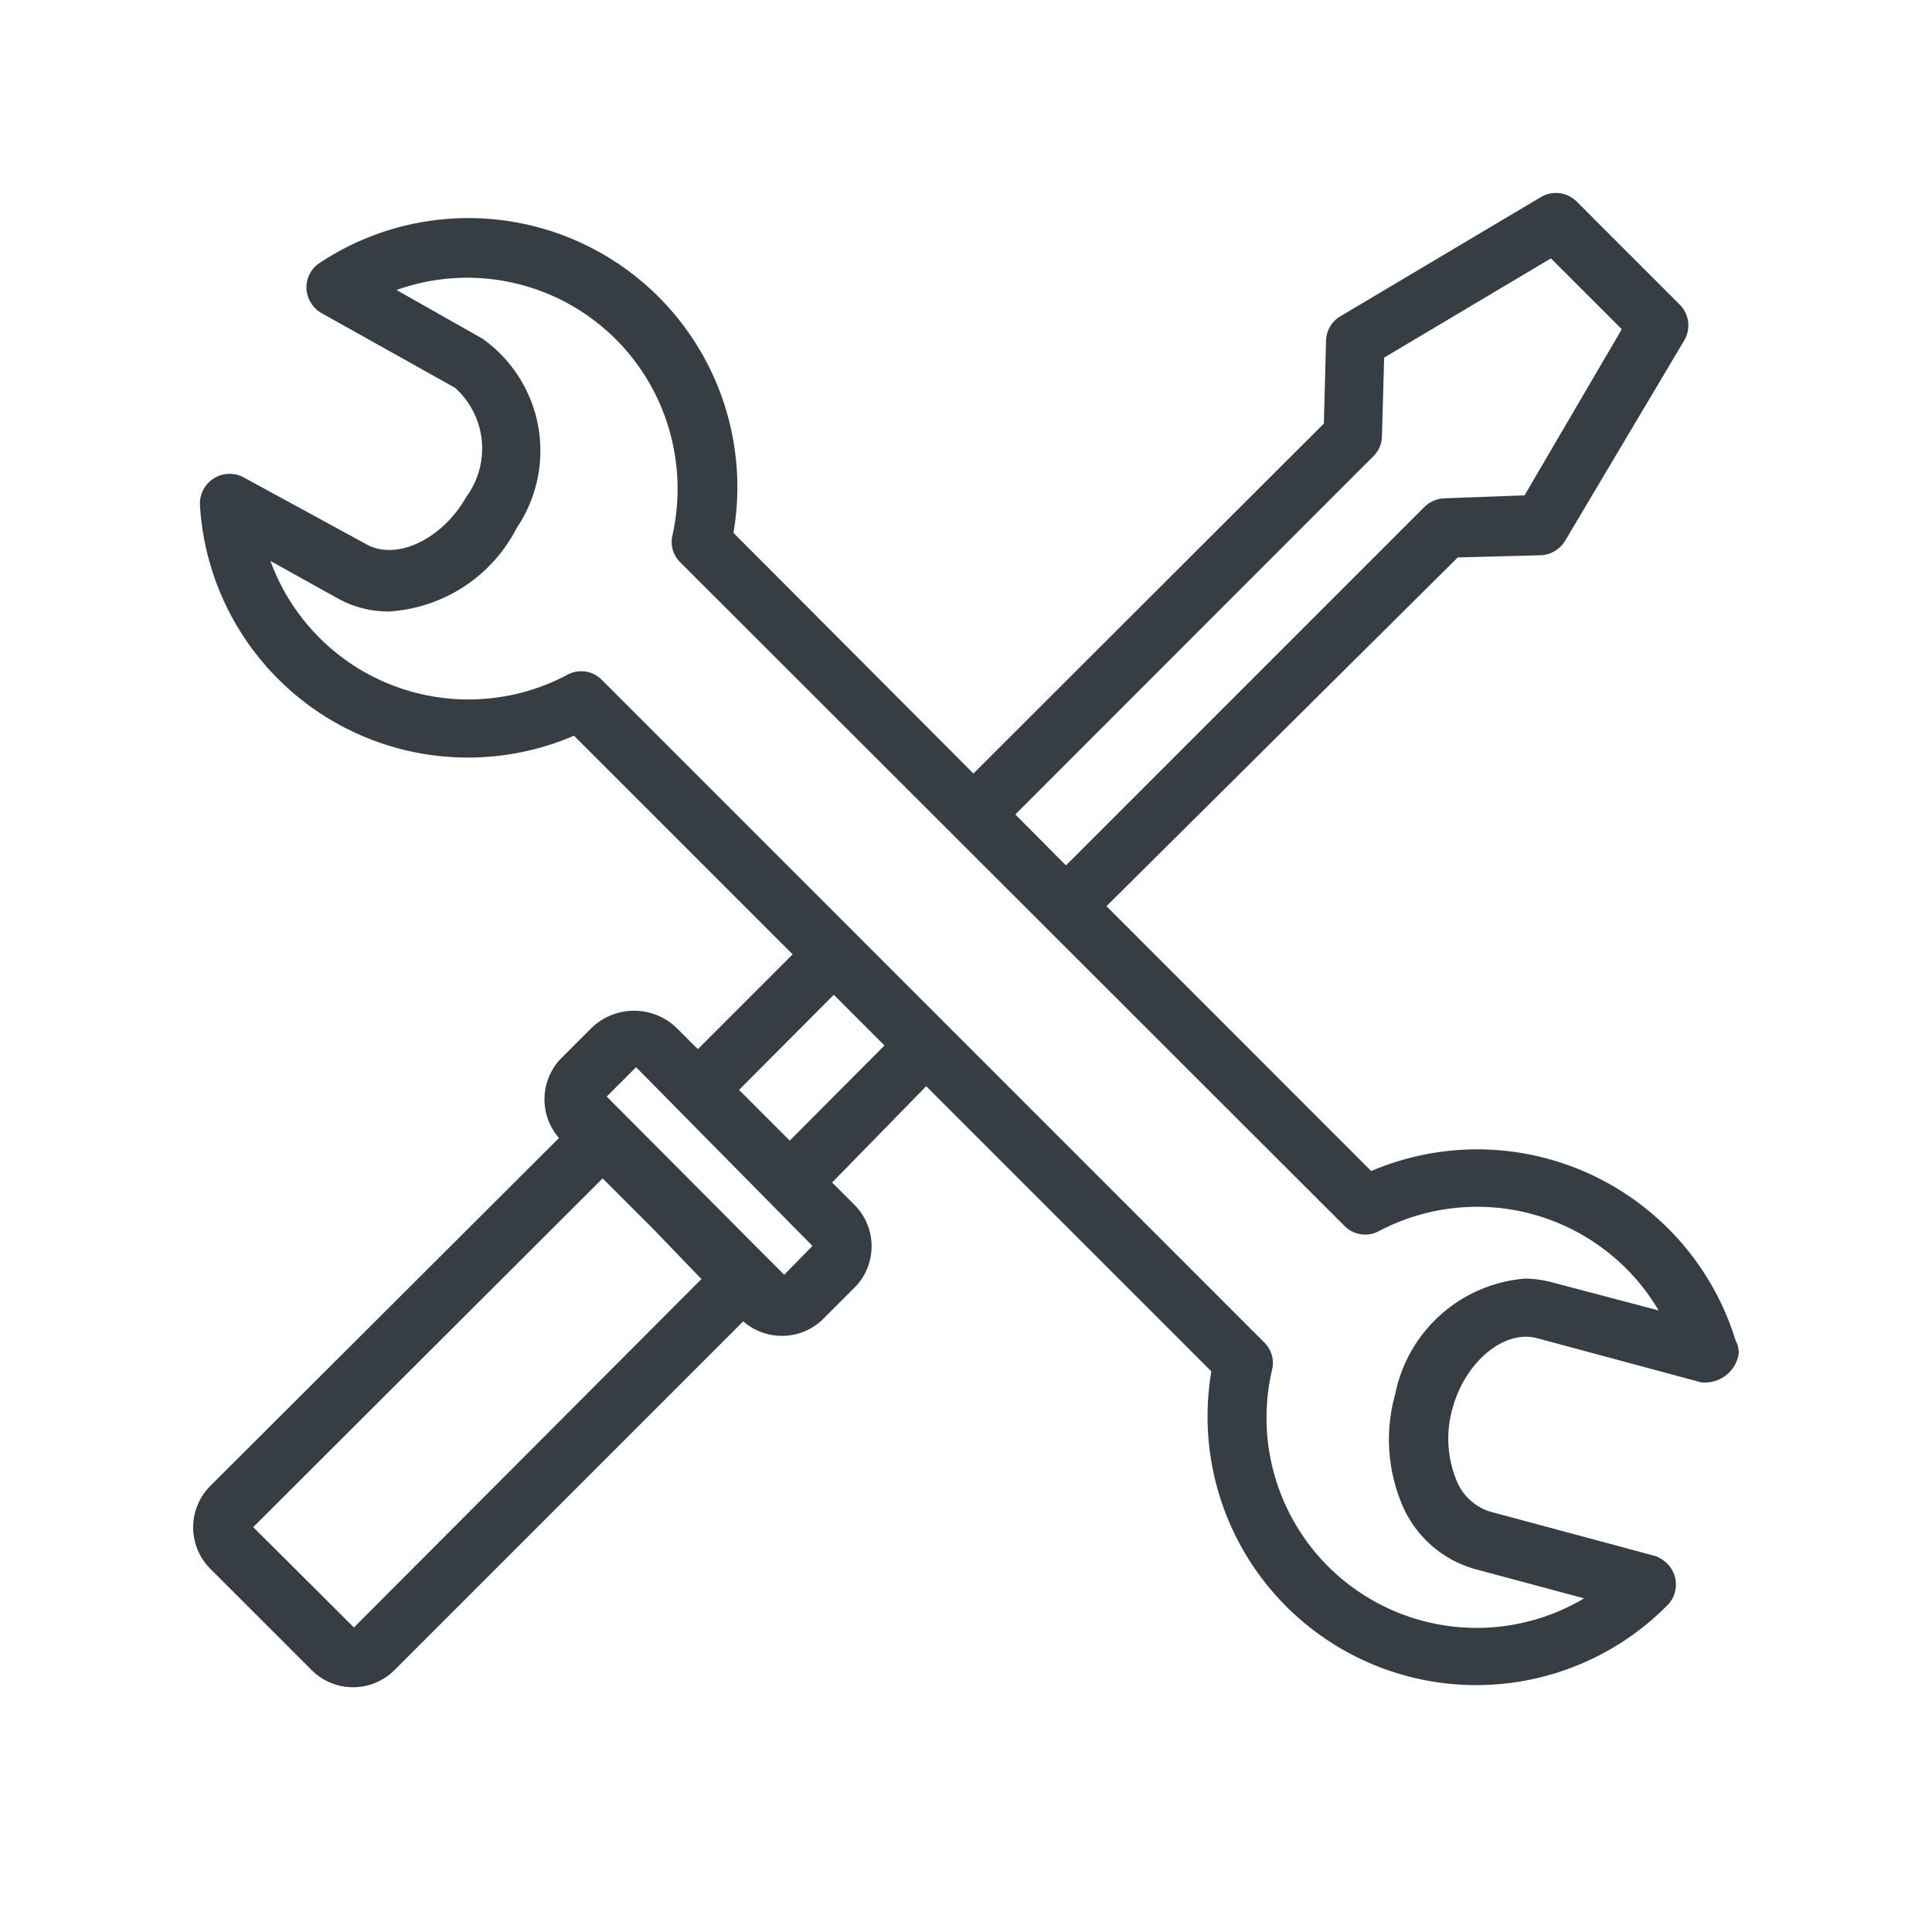 <svg xmlns="http://www.w3.org/2000/svg" width="30" height="30" viewBox="0 0 30 30">
    <g data-name="Group 1257">
        <path data-name="Rectangle 5318" style="fill:transparent" d="M0 0h30v30H0z"/>
        <g data-name="Group 1170">
            <g data-name="Group 1237">
                <path data-name="Path 1722" d="M23.907 17.862A4.2 4.2 0 0 0 19.9 14.9a4.2 4.2 0 0 0-1.649.337l-4.111-4.113 5.455-5.415 1.289-.034a.465.465 0 0 0 .377-.223l1.849-3.11a.458.458 0 0 0-.068-.559l-1.6-1.6a.457.457 0 0 0-.559-.068l-3.11 1.849a.451.451 0 0 0-.223.377l-.034 1.289-5.442 5.434-3.726-3.737a4.177 4.177 0 0 0-6.43-4.188.452.452 0 0 0-.12.633.462.462 0 0 0 .154.143l2.072 1.159A1.267 1.267 0 0 1 4.2 4.768c-.371.656-1.078.993-1.541.742L.743 4.466a.46.46 0 0 0-.622.183.466.466 0 0 0-.057.251 4.168 4.168 0 0 0 5.808 3.577l3.395 3.395-1.472 1.472-.331-.331a.951.951 0 0 0-1.318 0l-.456.456a.913.913 0 0 0-.051 1.255L.241 20.11a.911.911 0 0 0-.029 1.29l.029.029 1.541 1.541a.911.911 0 0 0 1.289.03l.029-.029 5.4-5.4a.913.913 0 0 0 1.255-.051l.456-.456a.911.911 0 0 0 .029-1.289l-.029-.029-.331-.331 1.461-1.495 4.428 4.428a4.172 4.172 0 0 0 7.1 3.612.459.459 0 0 0-.04-.645.547.547 0 0 0-.165-.1l-2.568-.69A.833.833 0 0 1 19.56 20a1.7 1.7 0 0 1-.046-1.078c.194-.719.8-1.227 1.312-1.09l2.545.685a.53.53 0 0 0 .588-.451.438.438 0 0 0-.052-.204zm-5.62-13.727a.446.446 0 0 0 .131-.308l.034-1.221 2.59-1.541 1.1 1.1-1.51 2.58-1.244.046a.473.473 0 0 0-.308.131l-5.569 5.569-.786-.791zM2.455 22.324.891 20.766l5.426-5.415.787.787.747.776zm6.681-5.477-.6-.6-.236-.239-1.92-1.928.456-.456L9.575 16.4zm.086-2.083-.787-.787L9.906 12.5l.787.787zm11.833 2.2a1.7 1.7 0 0 0-.417-.057 2.242 2.242 0 0 0-2.014 1.793 2.606 2.606 0 0 0 .086 1.666 1.741 1.741 0 0 0 1.147 1.05l1.7.456a3.263 3.263 0 0 1-4.844-3.555.446.446 0 0 0-.126-.422L6.294 7.6a.449.449 0 0 0-.536-.063 3.273 3.273 0 0 1-4.6-1.774l1.042.58a1.612 1.612 0 0 0 .793.205 2.39 2.39 0 0 0 1.991-1.3 2.134 2.134 0 0 0-.536-2.938l-1.332-.754A3.264 3.264 0 0 1 7.287 3.53 3.3 3.3 0 0 1 7.4 5.367a.446.446 0 0 0 .126.422l10.31 10.3a.45.45 0 0 0 .536.08 3.272 3.272 0 0 1 4.342 1.232z" transform="translate(3.041 2.947)" style="fill:#363d43"/>
            </g>
        </g>
    </g>
</svg>
